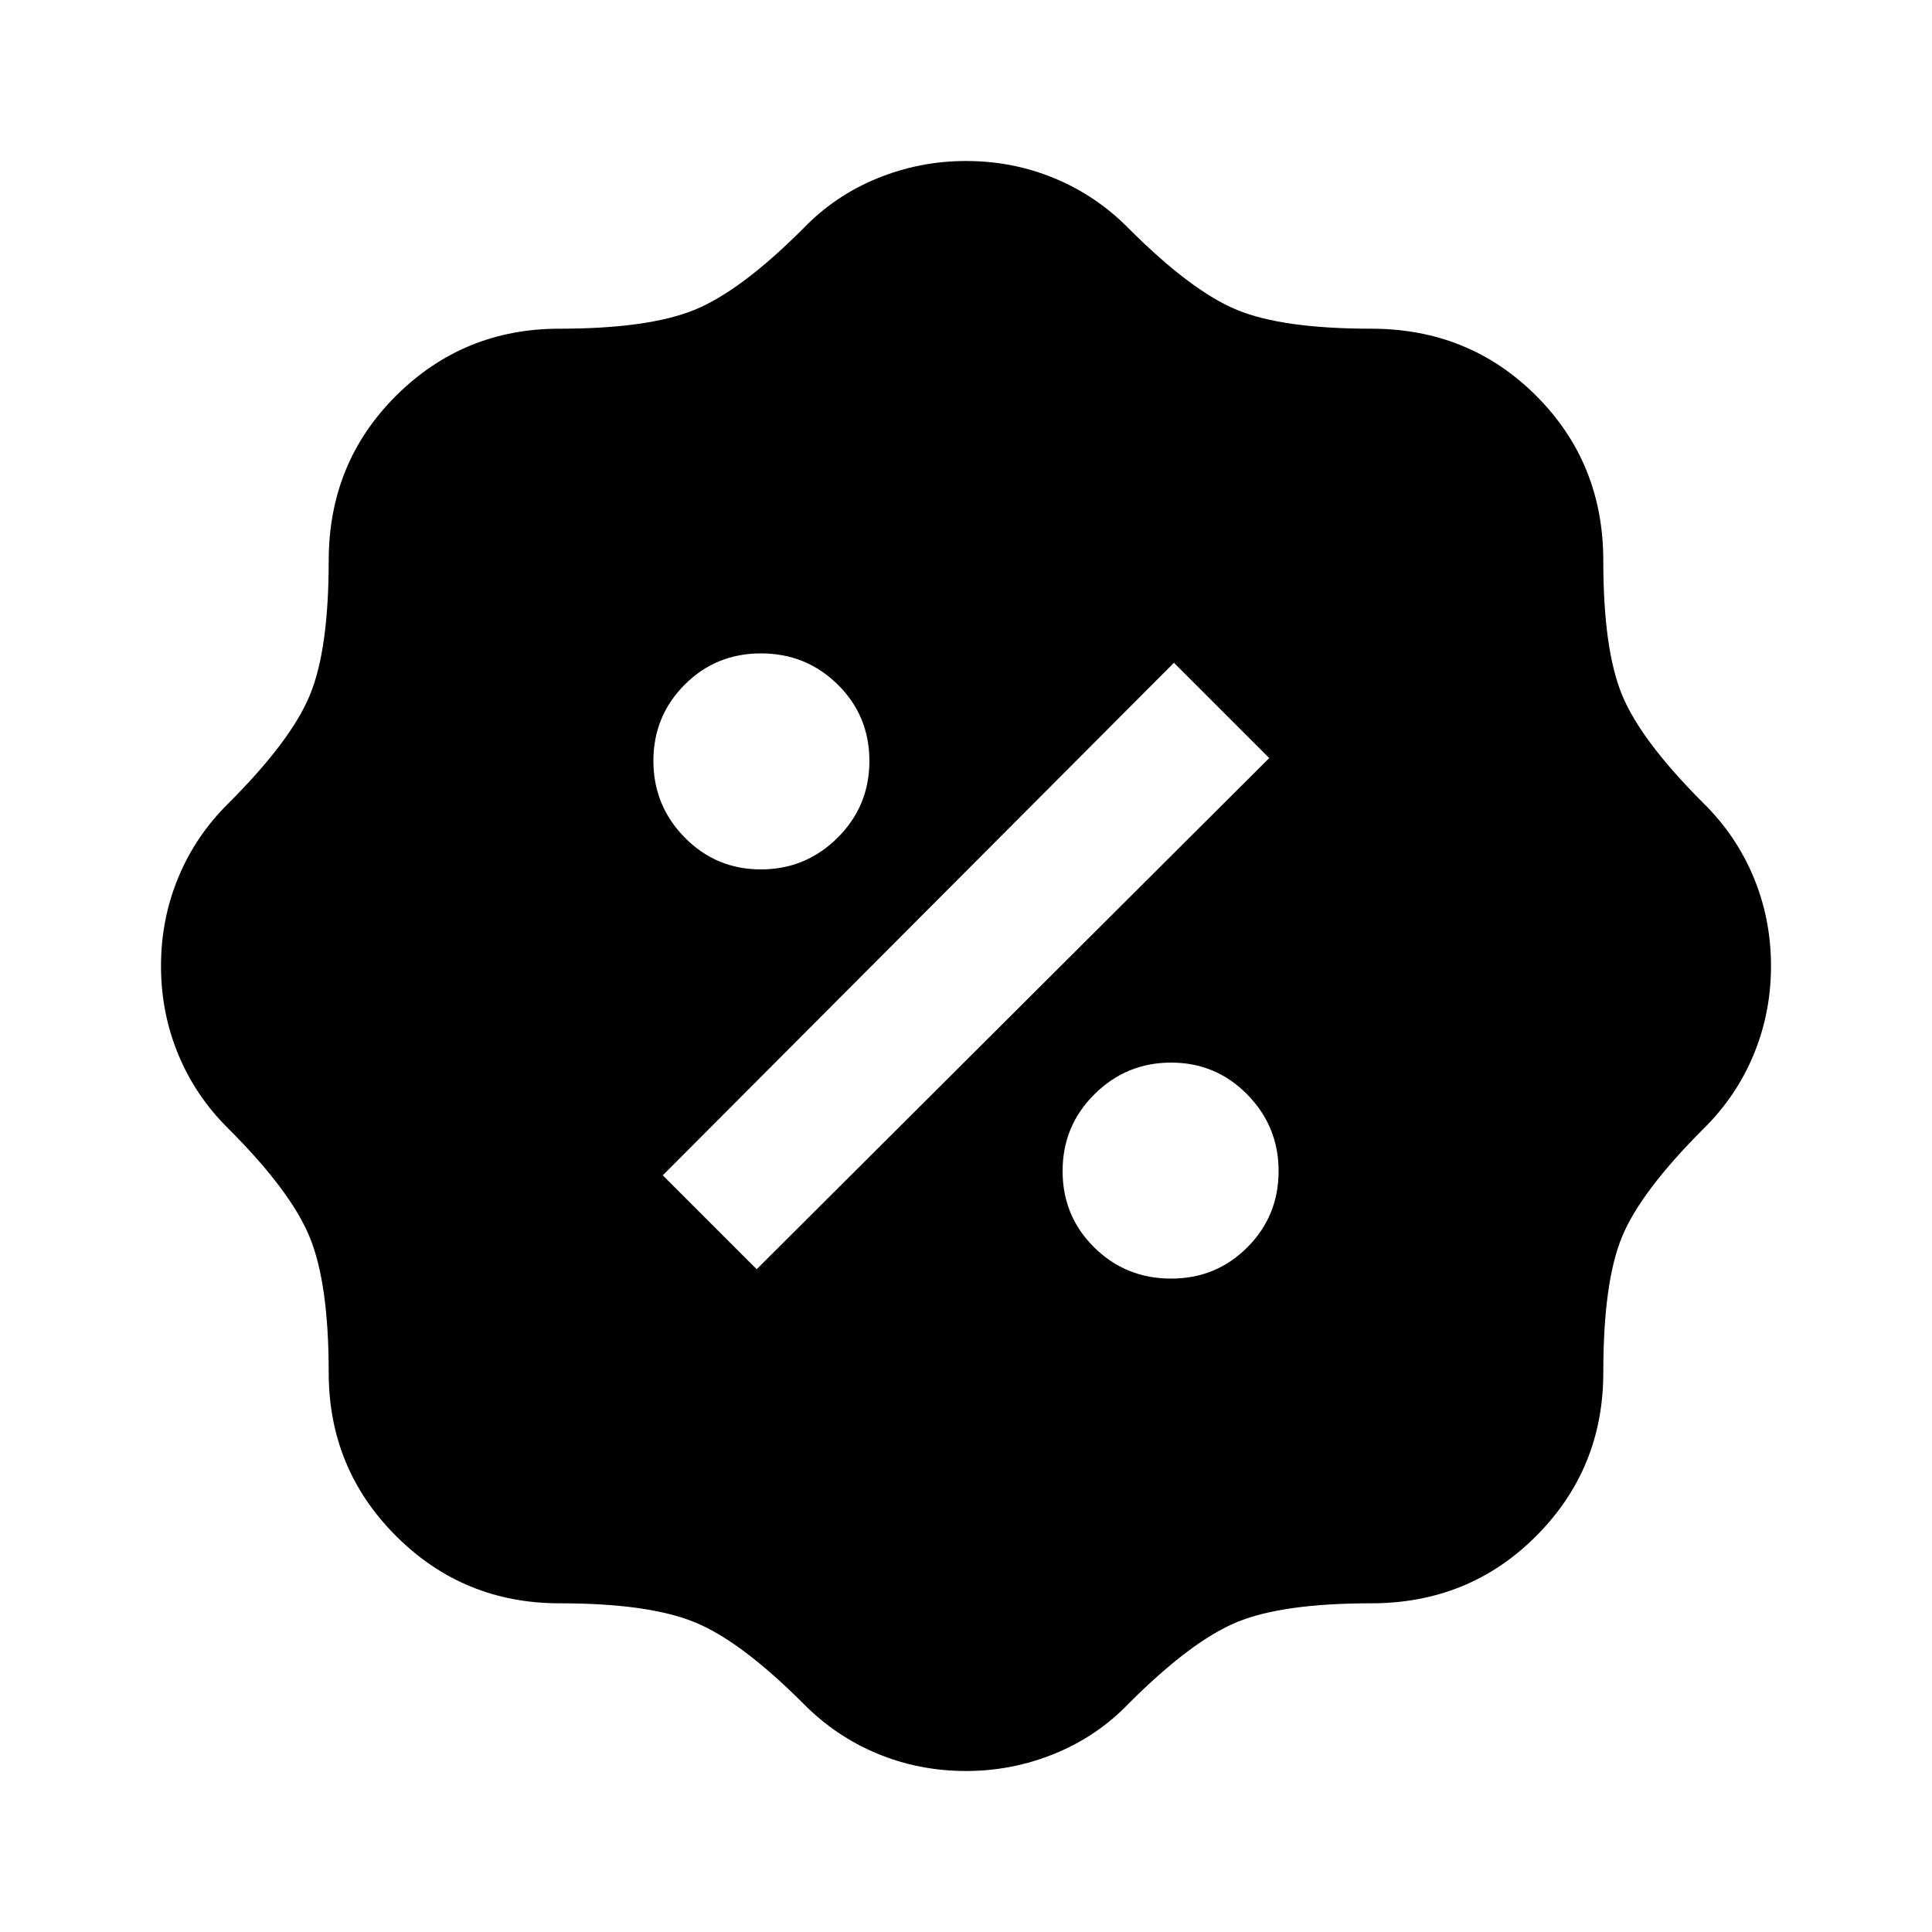 <svg xmlns="http://www.w3.org/2000/svg" height="40" viewBox="0 -960 960 960" width="40"><path d="M480-80q-23.33 0-44.13-8.66-20.8-8.65-36.87-25.01-31-31-54-40.33-23-9.33-67-9.33-47.78 0-81.22-33.45-33.45-33.44-33.45-81.22 0-44-9.33-67t-40.33-54q-16.36-16.07-25.01-36.87Q80-456.67 80-480q0-23.33 8.66-44.13 8.65-20.8 25.01-36.87 31-31 40.33-53.67 9.33-22.66 9.33-66.66 0-48.67 33.45-82 33.44-33.34 81.22-33.34 44 0 67-9.33t54-40.33q15.67-16.34 36.8-25Q456.94-880 480-880q23.33 0 44.13 8.66 20.8 8.65 36.87 25.01 31 31 53.67 40.33 22.66 9.33 66.66 9.33 48.67 0 82 33.34 33.34 33.33 33.34 82 0 44 9.33 66.66Q815.33-592 846.33-561q16.36 16.07 25.01 36.87Q880-503.33 880-480q0 23.33-8.66 44.13-8.65 20.8-25.01 36.87-31 31-40.33 53.5-9.33 22.5-9.33 67.5 0 47.78-33.34 81.22-33.33 33.45-82 33.45-44 0-66.66 9.33Q592-144.67 561-113.67q-15.67 16.34-36.8 25Q503.06-80 480-80Zm101.88-244.67q22.45 0 37.95-15.58 15.5-15.57 15.5-37.83 0-22.25-15.58-38.09Q604.18-432 581.92-432q-22.25 0-38.09 15.72Q528-400.57 528-378.12q0 22.45 15.72 37.95 15.71 15.5 38.16 15.5ZM376-329.33l254.67-254-47.34-47.34-254 254.67L376-329.33ZM378.08-528q22.25 0 38.09-15.72Q432-559.43 432-581.88q0-22.45-15.72-37.95-15.71-15.5-38.16-15.5-22.45 0-37.95 15.58-15.5 15.57-15.5 37.83 0 22.25 15.58 38.09Q355.82-528 378.08-528Z"/></svg>